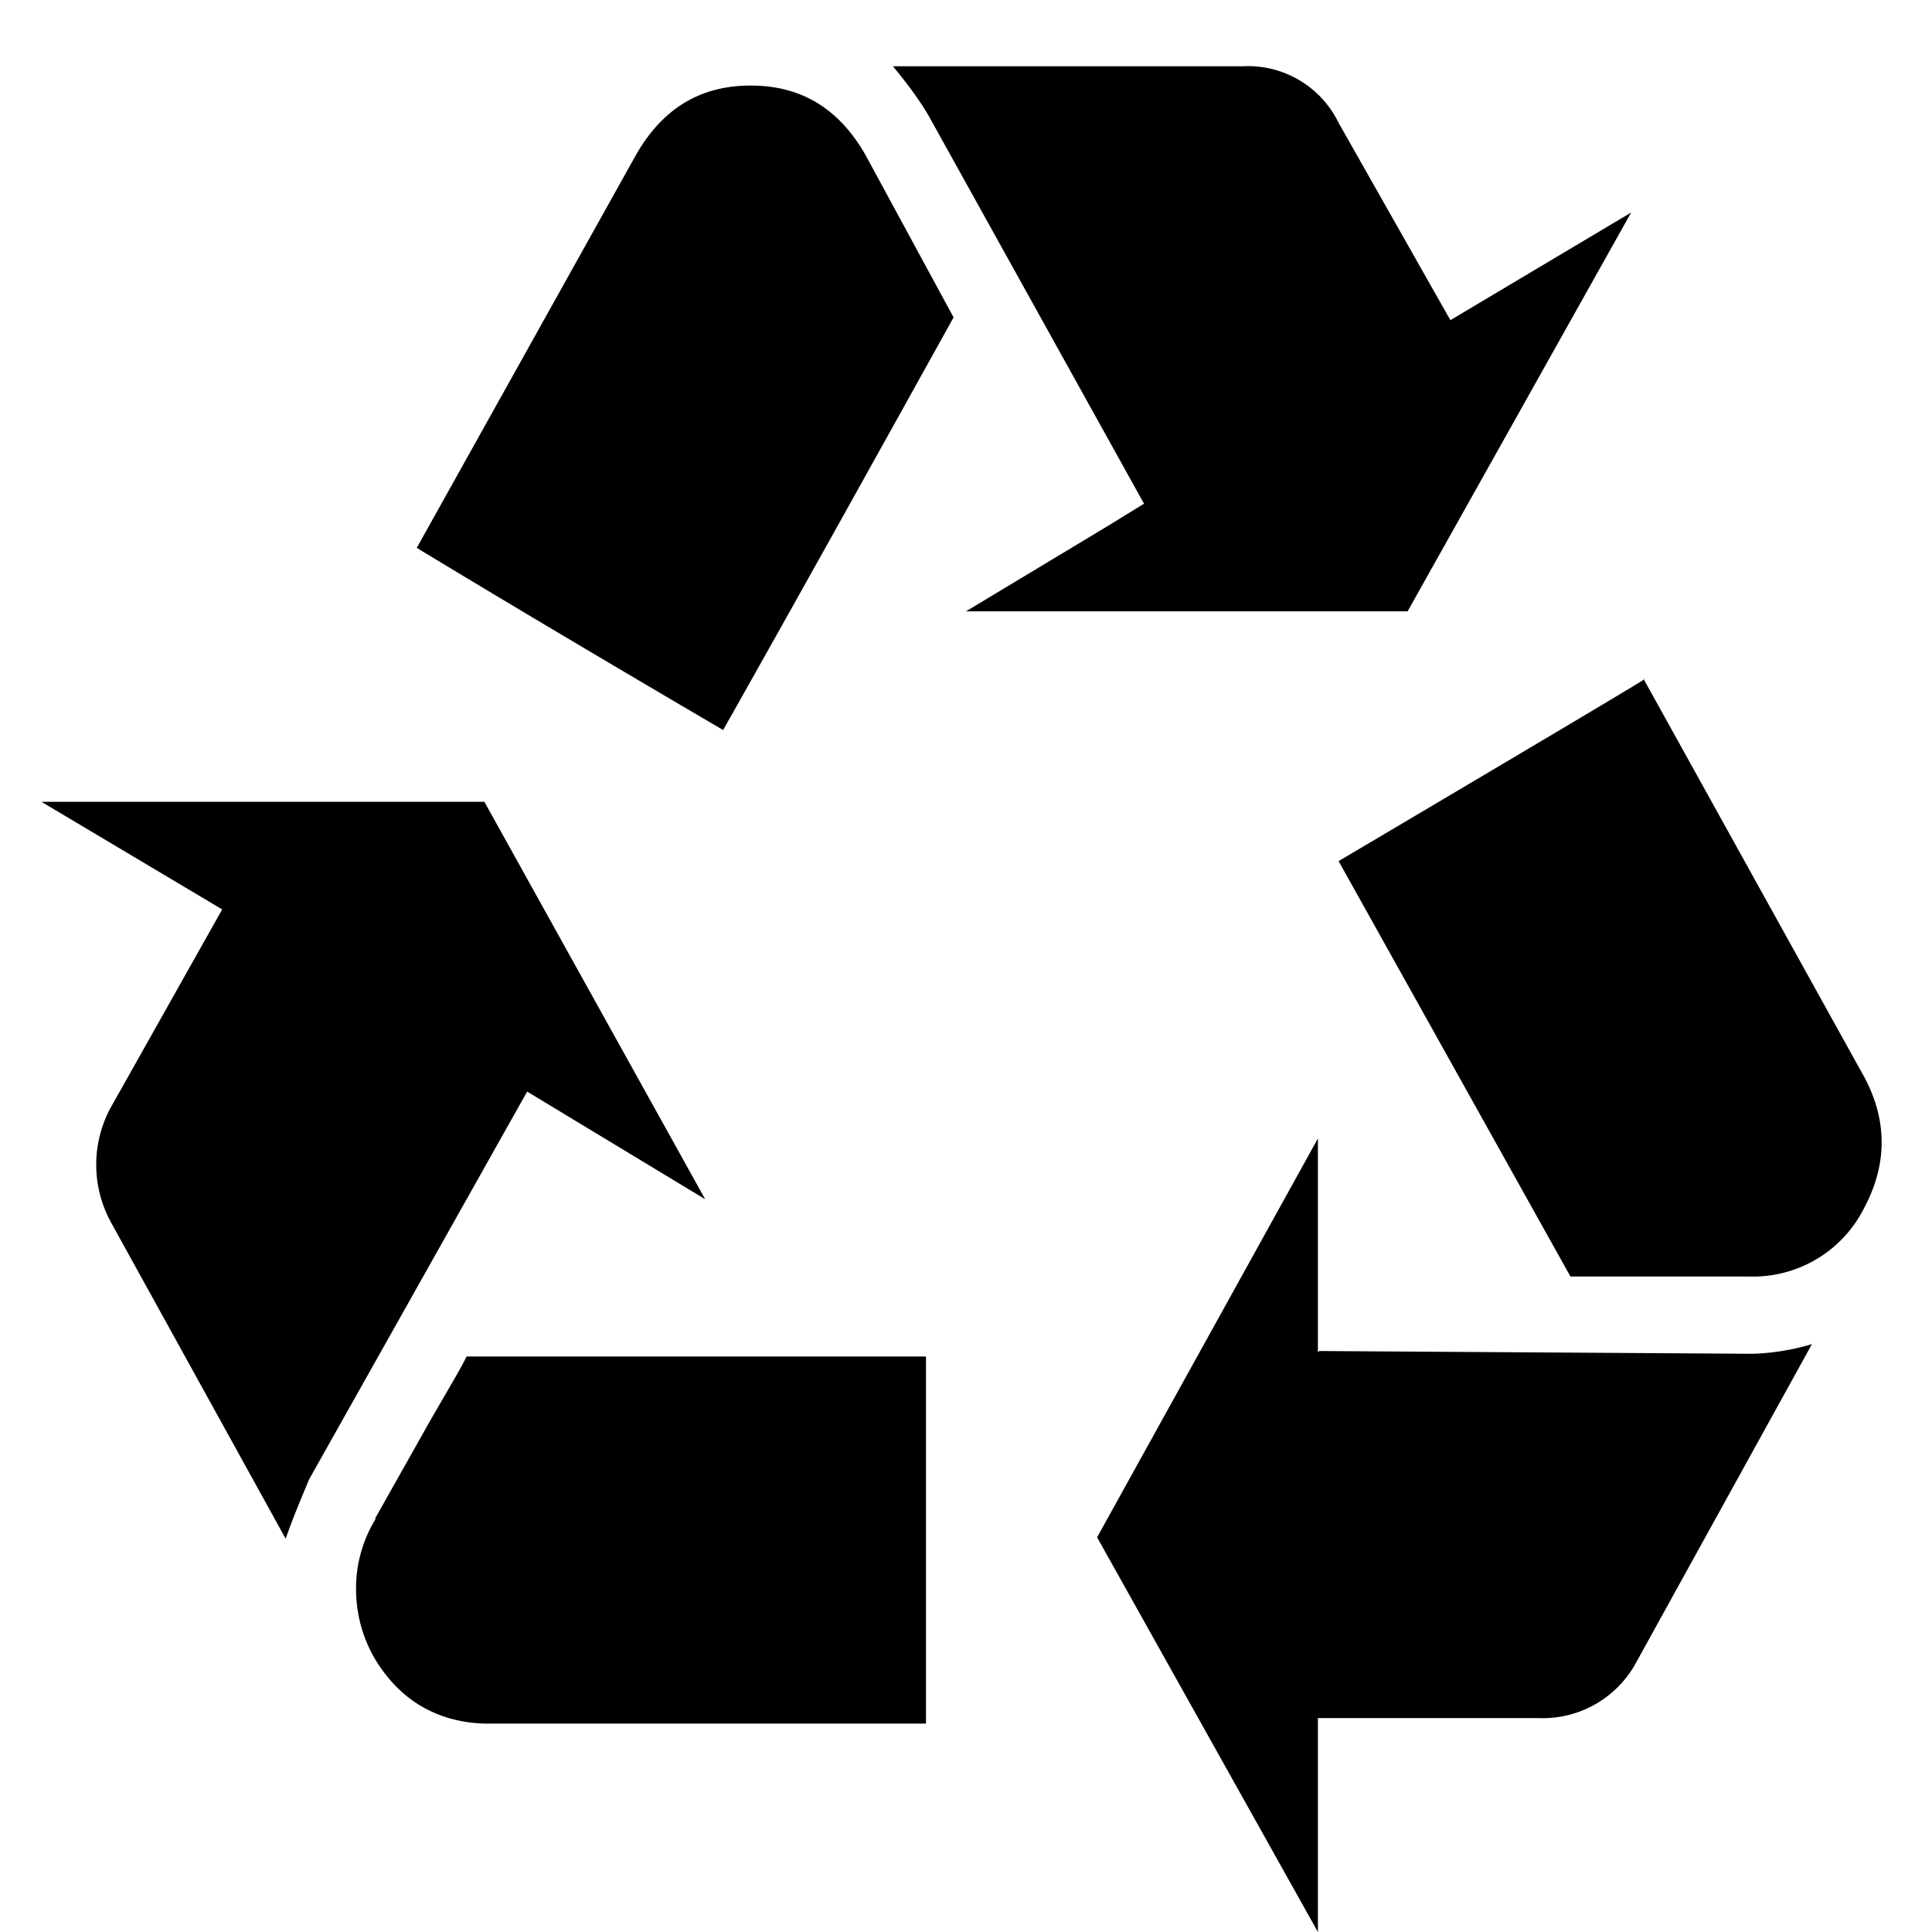 <svg xmlns="http://www.w3.org/2000/svg" width="14" height="14"><path d="m5.11,8.69L3.51,5.81H.3l1.31.78L.8,8.03a.87.87,0,000,.82l1.27,2.3c.06-.17.12-.31.17-.43l1.58-2.81,1.29.78zm-2.39,2.32a.96.96,0,00-.14.5c0,.27.1.51.28.7s.42.28.68.28H6.71V9.83H3.38c-.02.05-.11.2-.26.46l-.4.71zm4.28-6.58h3.2l1.62-2.89-1.31.78L9.7.89a.73.73,0,00-.69-.41H6.47c.1.12.19.24.26.36L8.29,3.65l-.26.16-1.03.62zM5.44.62c-.37,0-.64.17-.83.5L3.02,3.97c.61.37,1.35.81,2.22,1.32.52-.92,1.07-1.91,1.67-2.99l-.64-1.18C6.08.79,5.81.62,5.44.62zm4.11,9.18v-1.55l-1.6,2.89L9.55,14v-1.55h1.6a.77.77,0,00.71-.41l1.27-2.3a1.67,1.67,0,01-.43.07l-3.14-.02zm2.37-4.88c-.06.04-.8.48-2.22,1.32l1.68,3.01h1.29a.9.9,0,00.84-.5c.17-.32.17-.65-.02-.98l-1.58-2.85z"/></svg>